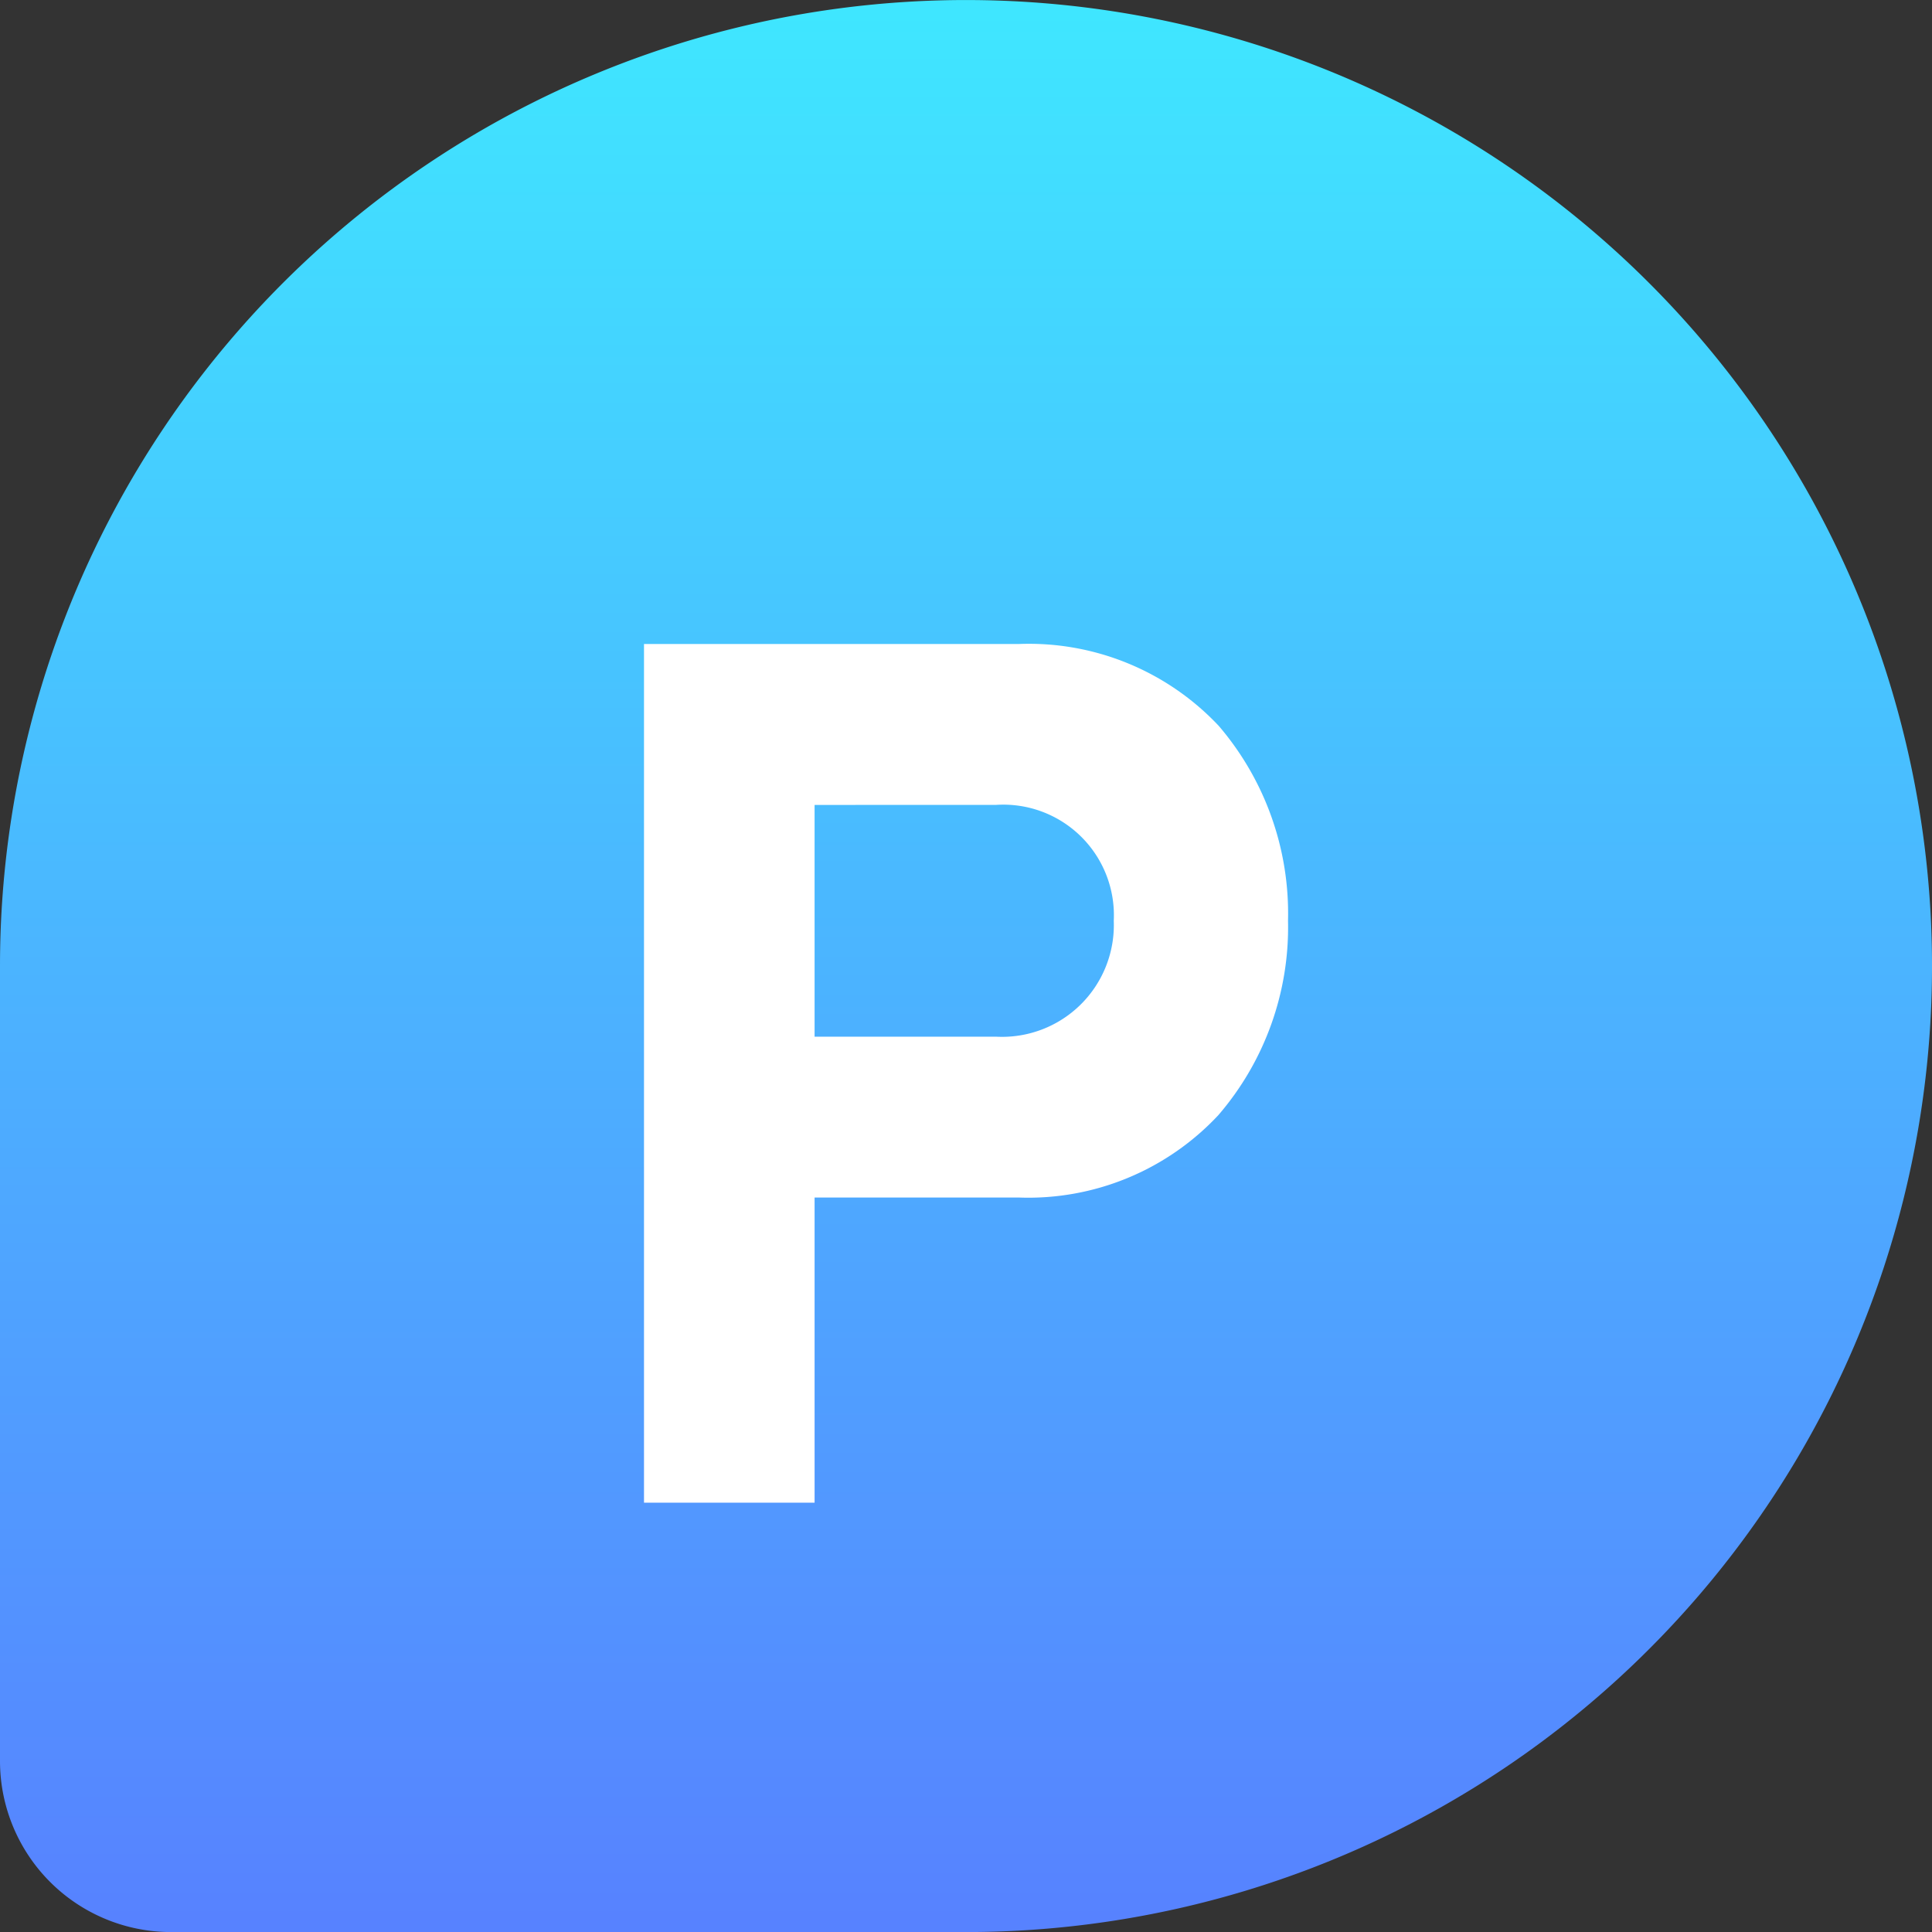 <svg xmlns="http://www.w3.org/2000/svg" xmlns:xlink="http://www.w3.org/1999/xlink" width="94.863" height="94.863" viewBox="0 0 94.863 94.863">
  <rect x="0" y="0" width="94.863" height="94.863" fill="#333333" stroke="none"/>
  <defs>
    <linearGradient id="linear-gradient" x1="0.5" y1="1" x2="0.5" gradientUnits="objectBoundingBox">
      <stop offset="0" stop-color="#5781ff"/>
      <stop offset="1" stop-color="#3fe7ff"/>
    </linearGradient>
    <clipPath id="clip-path">
      <path id="Combined_Shape" data-name="Combined Shape" d="M-18,47.432V86.466a8.4,8.4,0,0,0,8.4,8.4H29.432A47.432,47.432,0,1,0-18,47.432Z" transform="translate(18)" fill="url(#linear-gradient)"/>
    </clipPath>
  </defs>
  <g id="ic_myspace_slt" transform="translate(-0.75 -0.75)">
    <g id="Group" transform="translate(0.75 0.75)">
      <path id="Combined_Shape-2" data-name="Combined Shape" d="M-18,47.432V86.466a8.4,8.4,0,0,0,8.4,8.4H29.432A47.432,47.432,0,1,0-18,47.432Z" transform="translate(18)" fill="url(#linear-gradient)"/>
      <g id="Group-2" data-name="Group" clip-path="url(#clip-path)">
        <path id="P" d="M8.376,42.162H0V0H18.408a12.788,12.788,0,0,1,9.814,4.022,14.16,14.16,0,0,1,3.4,9.568A14.129,14.129,0,0,1,28.2,23.134a12.767,12.767,0,0,1-9.793,4.045H8.376V42.162Zm0-34.26V19.281h8.908a5.489,5.489,0,0,0,5.782-5.692A5.43,5.43,0,0,0,17.284,7.9Z" transform="translate(31.621 31.621)" fill="#fff"/>
      </g>
    </g>
  </g>
</svg>

